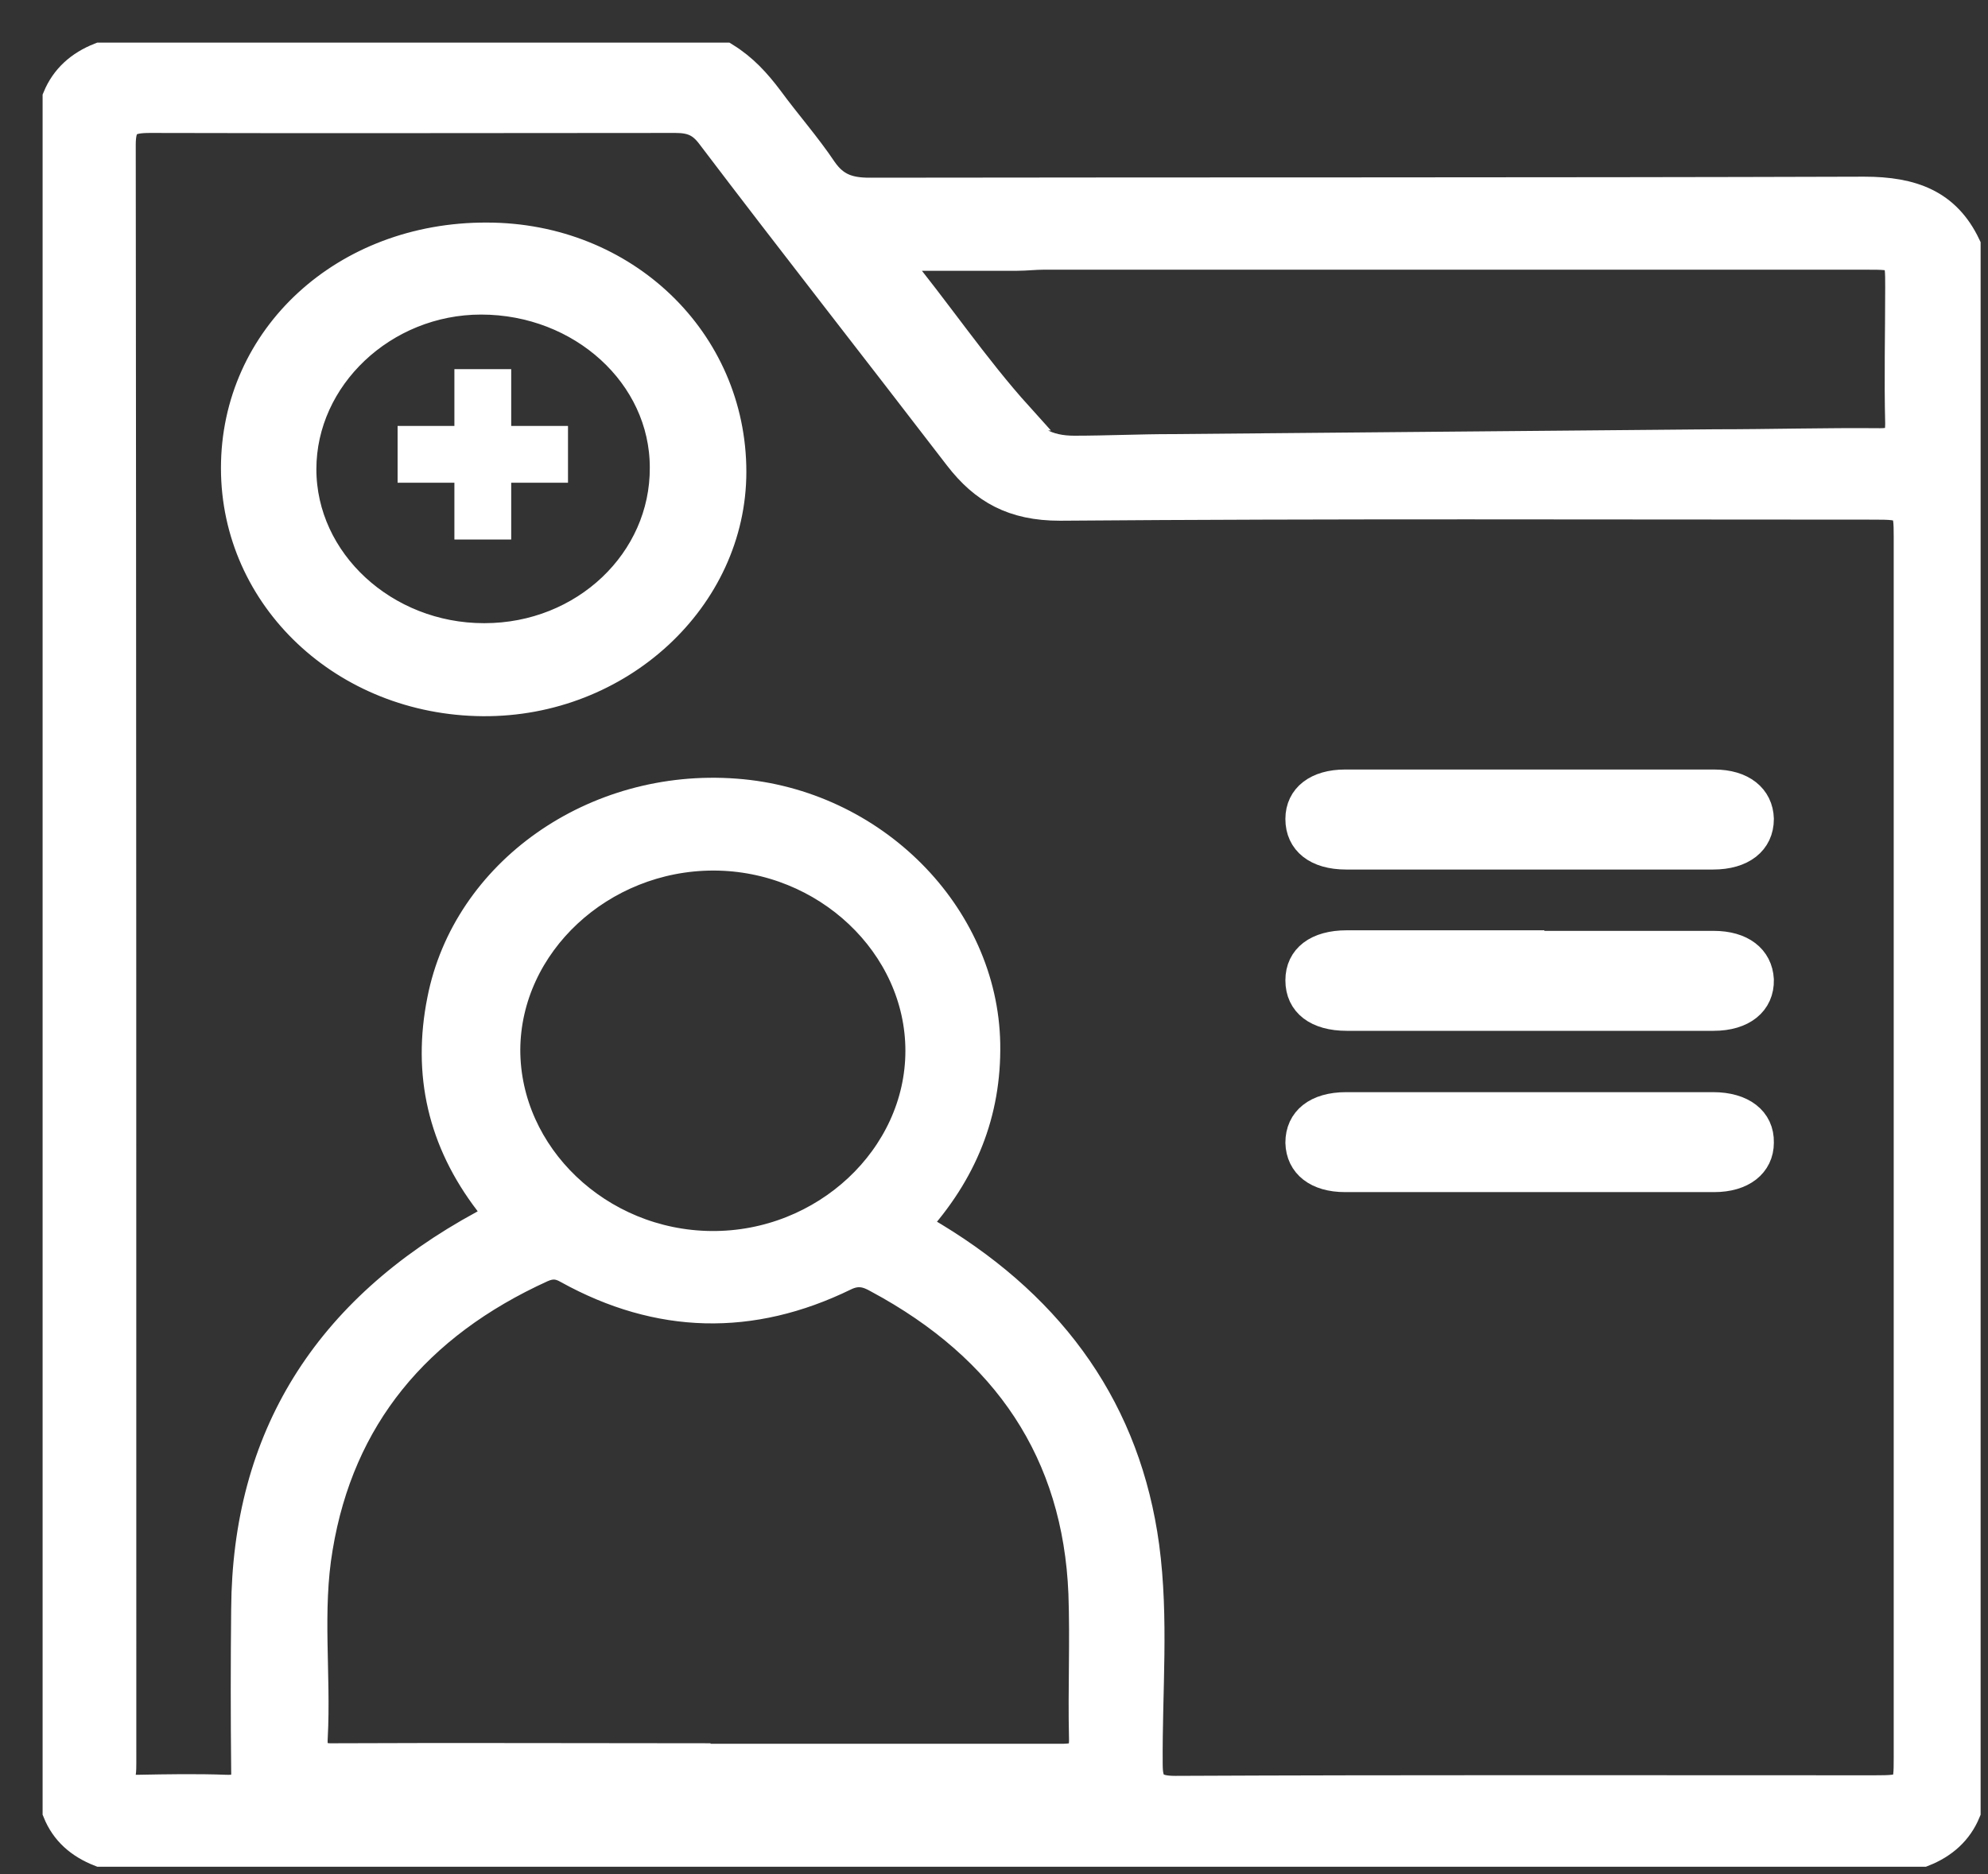 <svg width="35" height="33" viewBox="0 0 35 33" fill="none" xmlns="http://www.w3.org/2000/svg">
<rect x="0" y="0" width="35" height="33" fill="#333333" stroke="none"/>
<path d="M34.62 4.32V31.905C34.48 32.244 34.22 32.479 33.86 32.62H1.76C1.4 32.479 1.14 32.253 1 31.905V1.715C1.14 1.376 1.4 1.141 1.76 1H12.77C13.09 1.198 13.32 1.451 13.54 1.743C13.85 2.166 14.2 2.561 14.49 2.994C14.7 3.295 14.94 3.379 15.31 3.379C21.15 3.37 26.98 3.379 32.82 3.361C33.67 3.361 34.27 3.586 34.62 4.32V4.32ZM17.92 7.33C18.09 7.753 18.45 7.922 18.91 7.922C19.48 7.922 20.06 7.894 20.63 7.894C23.82 7.866 27.01 7.838 30.2 7.809C31.17 7.809 32.13 7.781 33.1 7.79C33.38 7.79 33.44 7.706 33.44 7.461C33.42 6.662 33.44 5.853 33.44 5.054C33.44 4.499 33.44 4.499 32.86 4.499C28.03 4.499 23.2 4.499 18.37 4.499C18.22 4.499 18.06 4.518 17.91 4.518H15.71C16.5 5.477 17.15 6.455 17.94 7.33H17.92ZM16.13 21.588C16.26 21.663 16.36 21.72 16.45 21.776C18.57 23.064 19.84 24.87 20.16 27.231C20.33 28.501 20.21 29.78 20.22 31.059C20.22 31.397 20.29 31.52 20.69 31.52C24.79 31.501 28.9 31.51 33 31.51C33.58 31.51 33.59 31.491 33.59 30.955C33.59 23.789 33.59 16.622 33.59 9.455C33.59 8.919 33.57 8.9 32.99 8.9C28.21 8.9 23.44 8.881 18.66 8.919C17.84 8.919 17.32 8.628 16.87 8.044C15.42 6.154 13.95 4.282 12.51 2.383C12.34 2.157 12.17 2.091 11.89 2.091C8.81 2.091 5.73 2.1 2.65 2.091C2.26 2.091 2.14 2.157 2.14 2.552C2.15 12.051 2.15 21.541 2.15 31.04C2.15 31.106 2.15 31.172 2.14 31.238C2.11 31.454 2.22 31.51 2.43 31.501C2.95 31.491 3.47 31.482 3.98 31.501C4.26 31.51 4.33 31.426 4.32 31.172C4.31 30.222 4.31 29.272 4.32 28.331C4.34 25.322 5.74 23.064 8.51 21.56C8.74 21.437 8.76 21.381 8.6 21.165C7.78 20.092 7.51 18.907 7.77 17.609C8.21 15.362 10.46 13.772 12.95 13.96C15.37 14.139 17.32 16.105 17.36 18.381C17.38 19.594 16.96 20.647 16.1 21.588H16.13ZM12.26 30.955C14.4 30.955 16.54 30.955 18.69 30.955C19.01 30.955 19.08 30.88 19.07 30.588C19.05 29.742 19.09 28.905 19.06 28.058C18.96 25.585 17.73 23.742 15.45 22.519C15.27 22.416 15.1 22.368 14.87 22.481C13.23 23.281 11.6 23.243 10 22.359C9.84 22.265 9.71 22.256 9.54 22.331C7.33 23.337 5.99 24.964 5.61 27.25C5.42 28.36 5.58 29.488 5.52 30.598C5.5 30.918 5.63 30.955 5.92 30.946C8.03 30.936 10.15 30.946 12.26 30.946V30.955ZM8.91 18.484C8.91 20.346 10.54 21.908 12.52 21.926C14.52 21.945 16.19 20.375 16.19 18.503C16.19 16.641 14.54 15.079 12.56 15.079C10.58 15.079 8.92 16.622 8.91 18.484Z" fill="white" stroke="white" stroke-width="0.5" stroke-miterlimit="10"/>
<path d="M4.14 8.242C4.14 5.938 6.07 4.16 8.57 4.169C10.99 4.169 12.89 5.994 12.89 8.308C12.89 10.537 10.9 12.38 8.5 12.361C6.07 12.342 4.14 10.527 4.14 8.242ZM8.53 11.223C10.29 11.223 11.7 9.878 11.69 8.232C11.69 6.605 10.24 5.289 8.47 5.289C6.75 5.289 5.32 6.643 5.32 8.261C5.32 9.888 6.77 11.223 8.52 11.223H8.53Z" fill="white" stroke="white" stroke-width="0.5" stroke-miterlimit="10"/>
<path d="M26.93 15.061C25.85 15.061 24.78 15.061 23.7 15.061C23.18 15.061 22.88 14.816 22.88 14.421C22.88 14.036 23.19 13.8 23.68 13.8C25.85 13.8 28.01 13.8 30.18 13.8C30.67 13.8 30.97 14.045 30.98 14.421C30.98 14.816 30.67 15.061 30.16 15.061C29.08 15.061 28.01 15.061 26.93 15.061Z" fill="white" stroke="white" stroke-width="0.5" stroke-miterlimit="10"/>
<path d="M26.94 16.641C28.02 16.641 29.09 16.641 30.17 16.641C30.66 16.641 30.96 16.876 30.98 17.252C30.99 17.647 30.68 17.901 30.17 17.901C28.02 17.901 25.86 17.901 23.71 17.901C23.19 17.901 22.88 17.666 22.88 17.262C22.88 16.866 23.19 16.631 23.71 16.631C24.79 16.631 25.86 16.631 26.94 16.631V16.641Z" fill="white" stroke="white" stroke-width="0.5" stroke-miterlimit="10"/>
<path d="M26.93 19.481C28.01 19.481 29.08 19.481 30.16 19.481C30.67 19.481 30.99 19.726 30.98 20.12C30.98 20.497 30.67 20.741 30.18 20.741C28.01 20.741 25.85 20.741 23.68 20.741C23.19 20.741 22.89 20.506 22.88 20.12C22.88 19.726 23.18 19.481 23.7 19.481C24.78 19.481 25.85 19.481 26.93 19.481Z" fill="white" stroke="white" stroke-width="0.5" stroke-miterlimit="10"/>
<path d="M8.5 6.5V9.5M7 8H10" stroke="white"/>
</svg>
